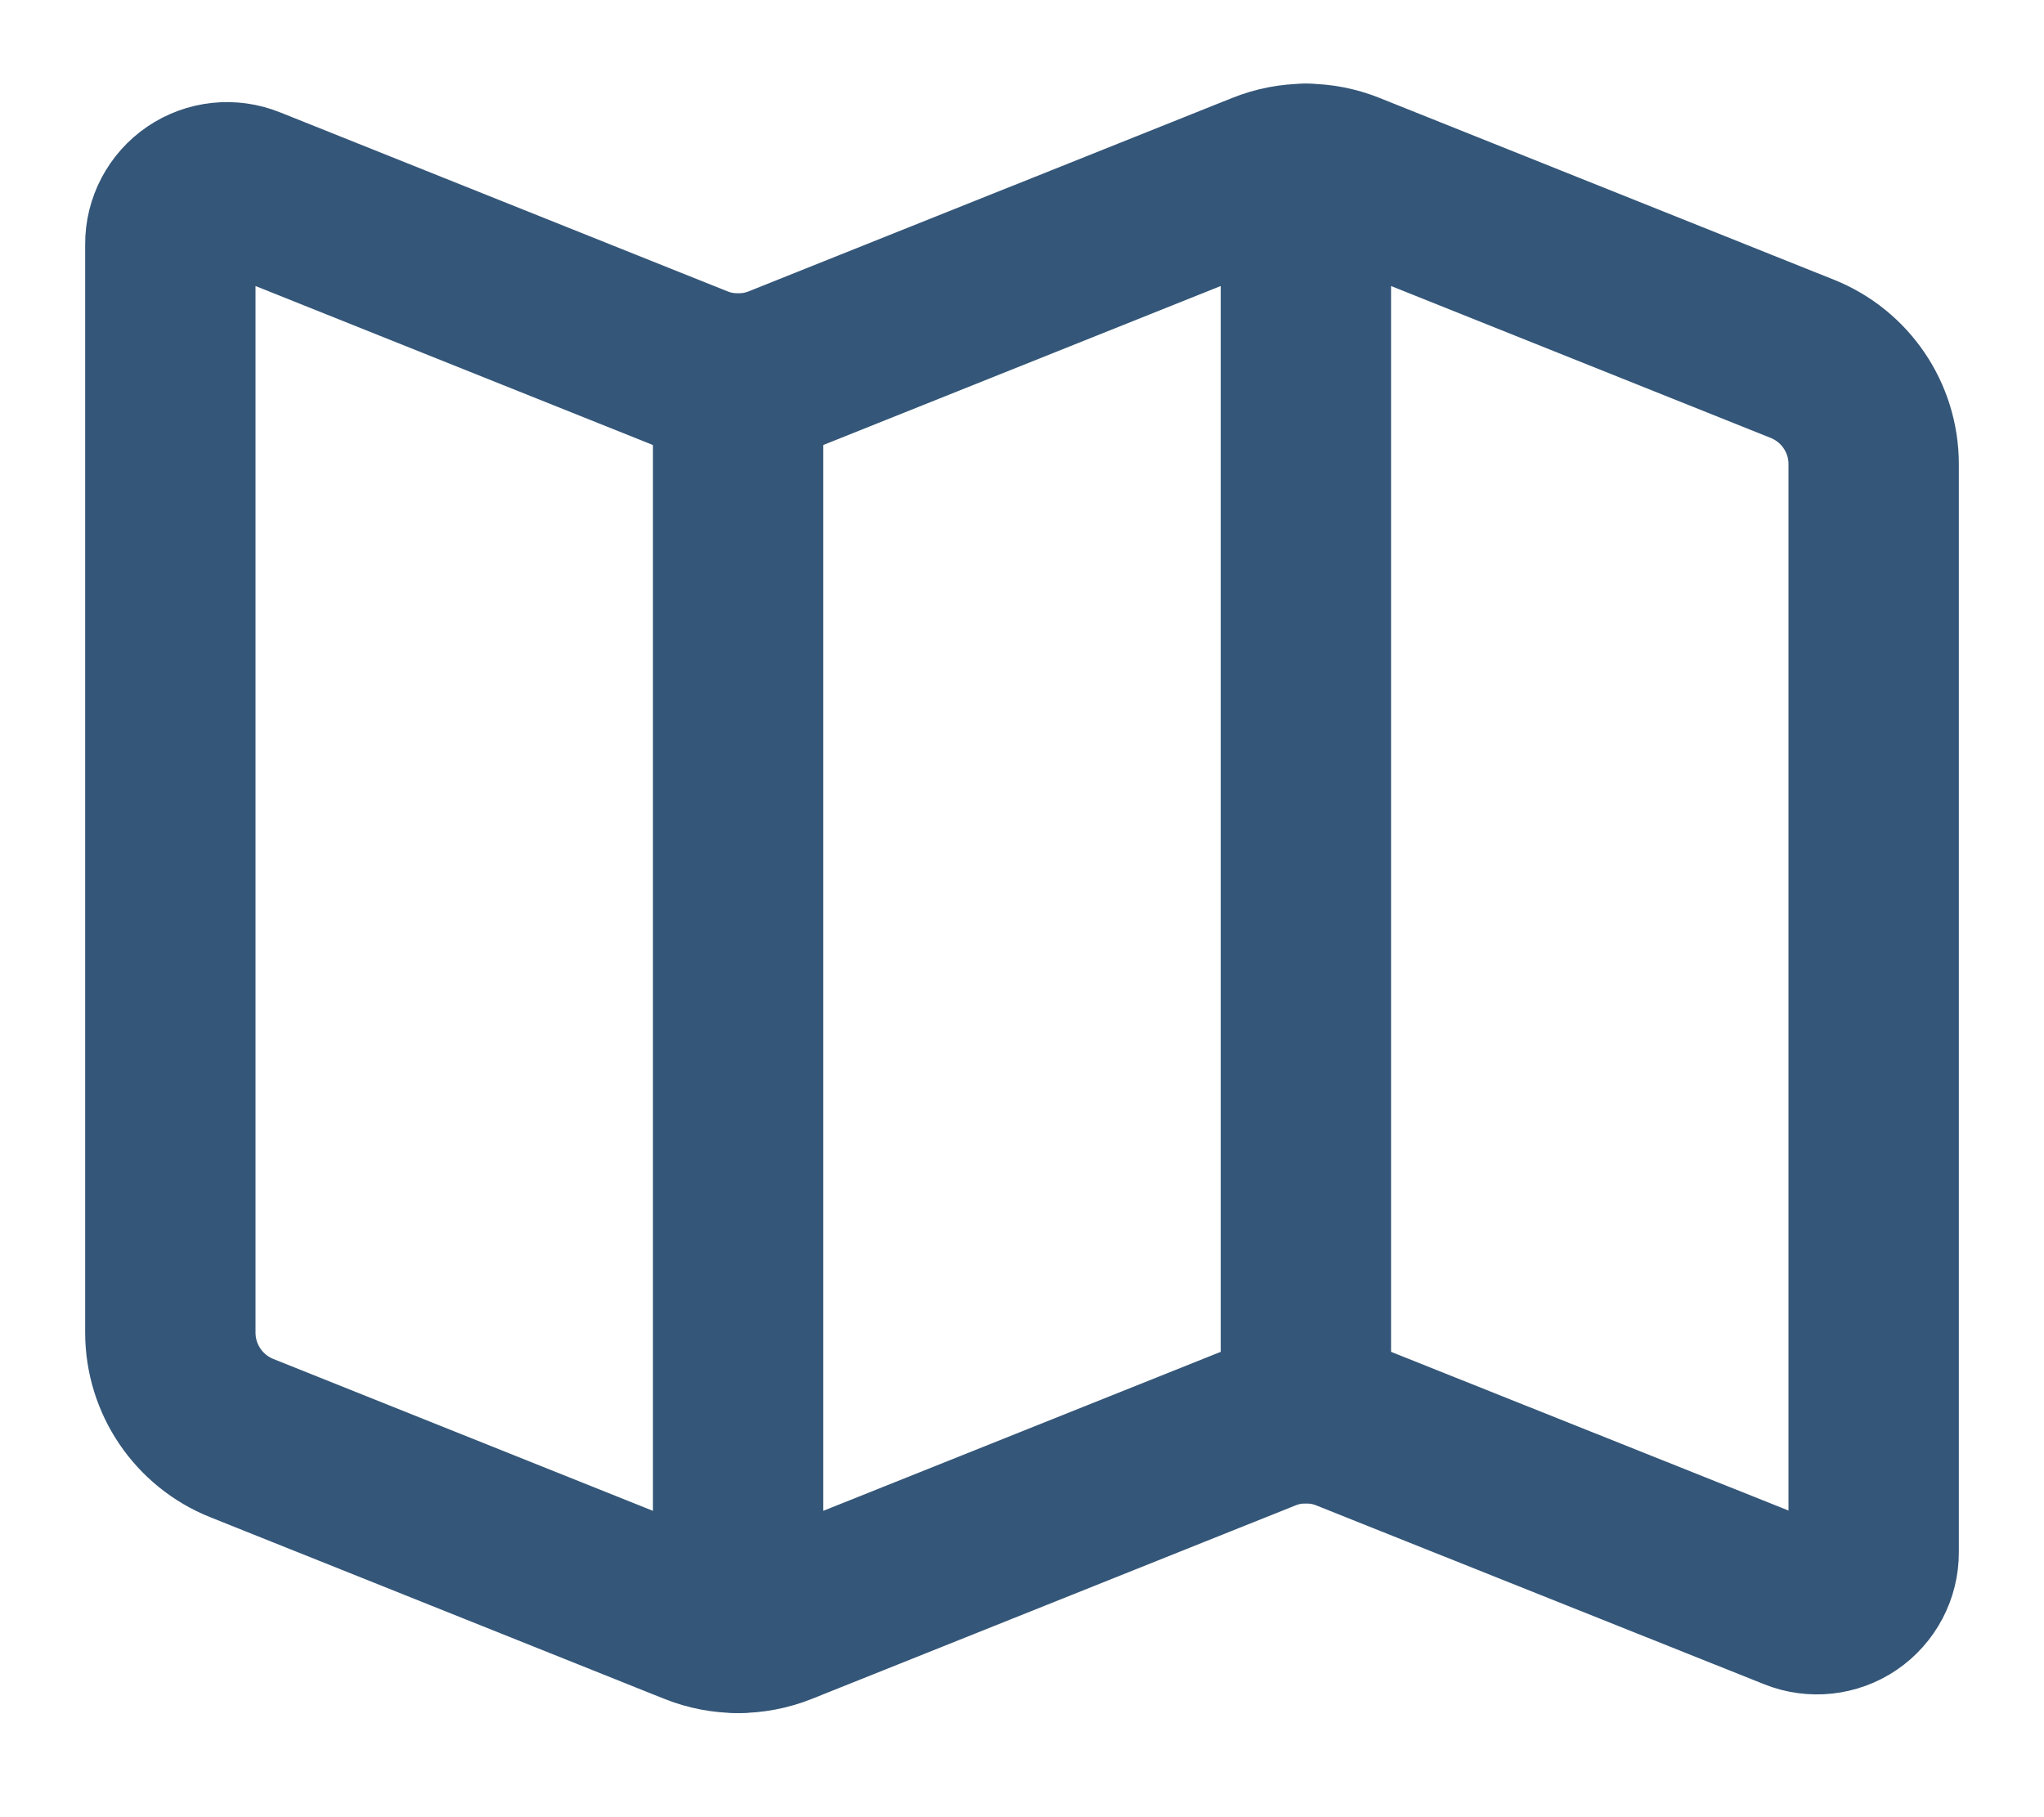 <?xml version="1.0" encoding="UTF-8"?>
<svg width="18px" height="16px" viewBox="0 0 18 16" version="1.1" xmlns="http://www.w3.org/2000/svg" xmlns:xlink="http://www.w3.org/1999/xlink">
    <!-- Generator: Sketch 52.6 (67491) - http://www.bohemiancoding.com/sketch -->
    <title>icon_maps</title>
    <desc>Created with Sketch.</desc>
    <g id="Page-1" stroke="none" stroke-width="1" fill="none" fill-rule="evenodd" stroke-linecap="round" stroke-linejoin="round">
        <g id="DDB" transform="translate(-755, -735)" stroke="#345678" stroke-width="1.5">
            <g id="Location" transform="translate(756, 639)">
                <g id="Google-Maps" transform="translate(0, 95)">
                    <g id="icon_maps" transform="translate(0, 2)">
                        <path d="M10.871,0.559 C10.633,0.463 10.367,0.463 10.129,0.559 L5.871,2.262 C5.633,2.357 5.367,2.357 5.129,2.262 L1.186,0.685 C1.032,0.623 0.856,0.642 0.719,0.735 C0.581,0.829 0.499,0.985 0.5,1.151 L0.5,10.733 C0.5,11.142 0.749,11.51 1.129,11.662 L5.129,13.262 C5.367,13.357 5.633,13.357 5.871,13.262 L10.129,11.559 C10.367,11.463 10.633,11.463 10.871,11.559 L14.814,13.133 C14.968,13.195 15.144,13.176 15.281,13.083 C15.419,12.989 15.501,12.833 15.5,12.667 L15.5,3.087 C15.5,2.678 15.251,2.311 14.871,2.159 L10.871,0.559 Z" id="Path"></path>
                        <path d="M5.5,2.333 L5.5,13.333" id="Path"></path>
                        <path d="M10.5,0.487 L10.5,11.487" id="Path"></path>
                    </g>
                </g>
            </g>
        </g>
    </g>
</svg>
